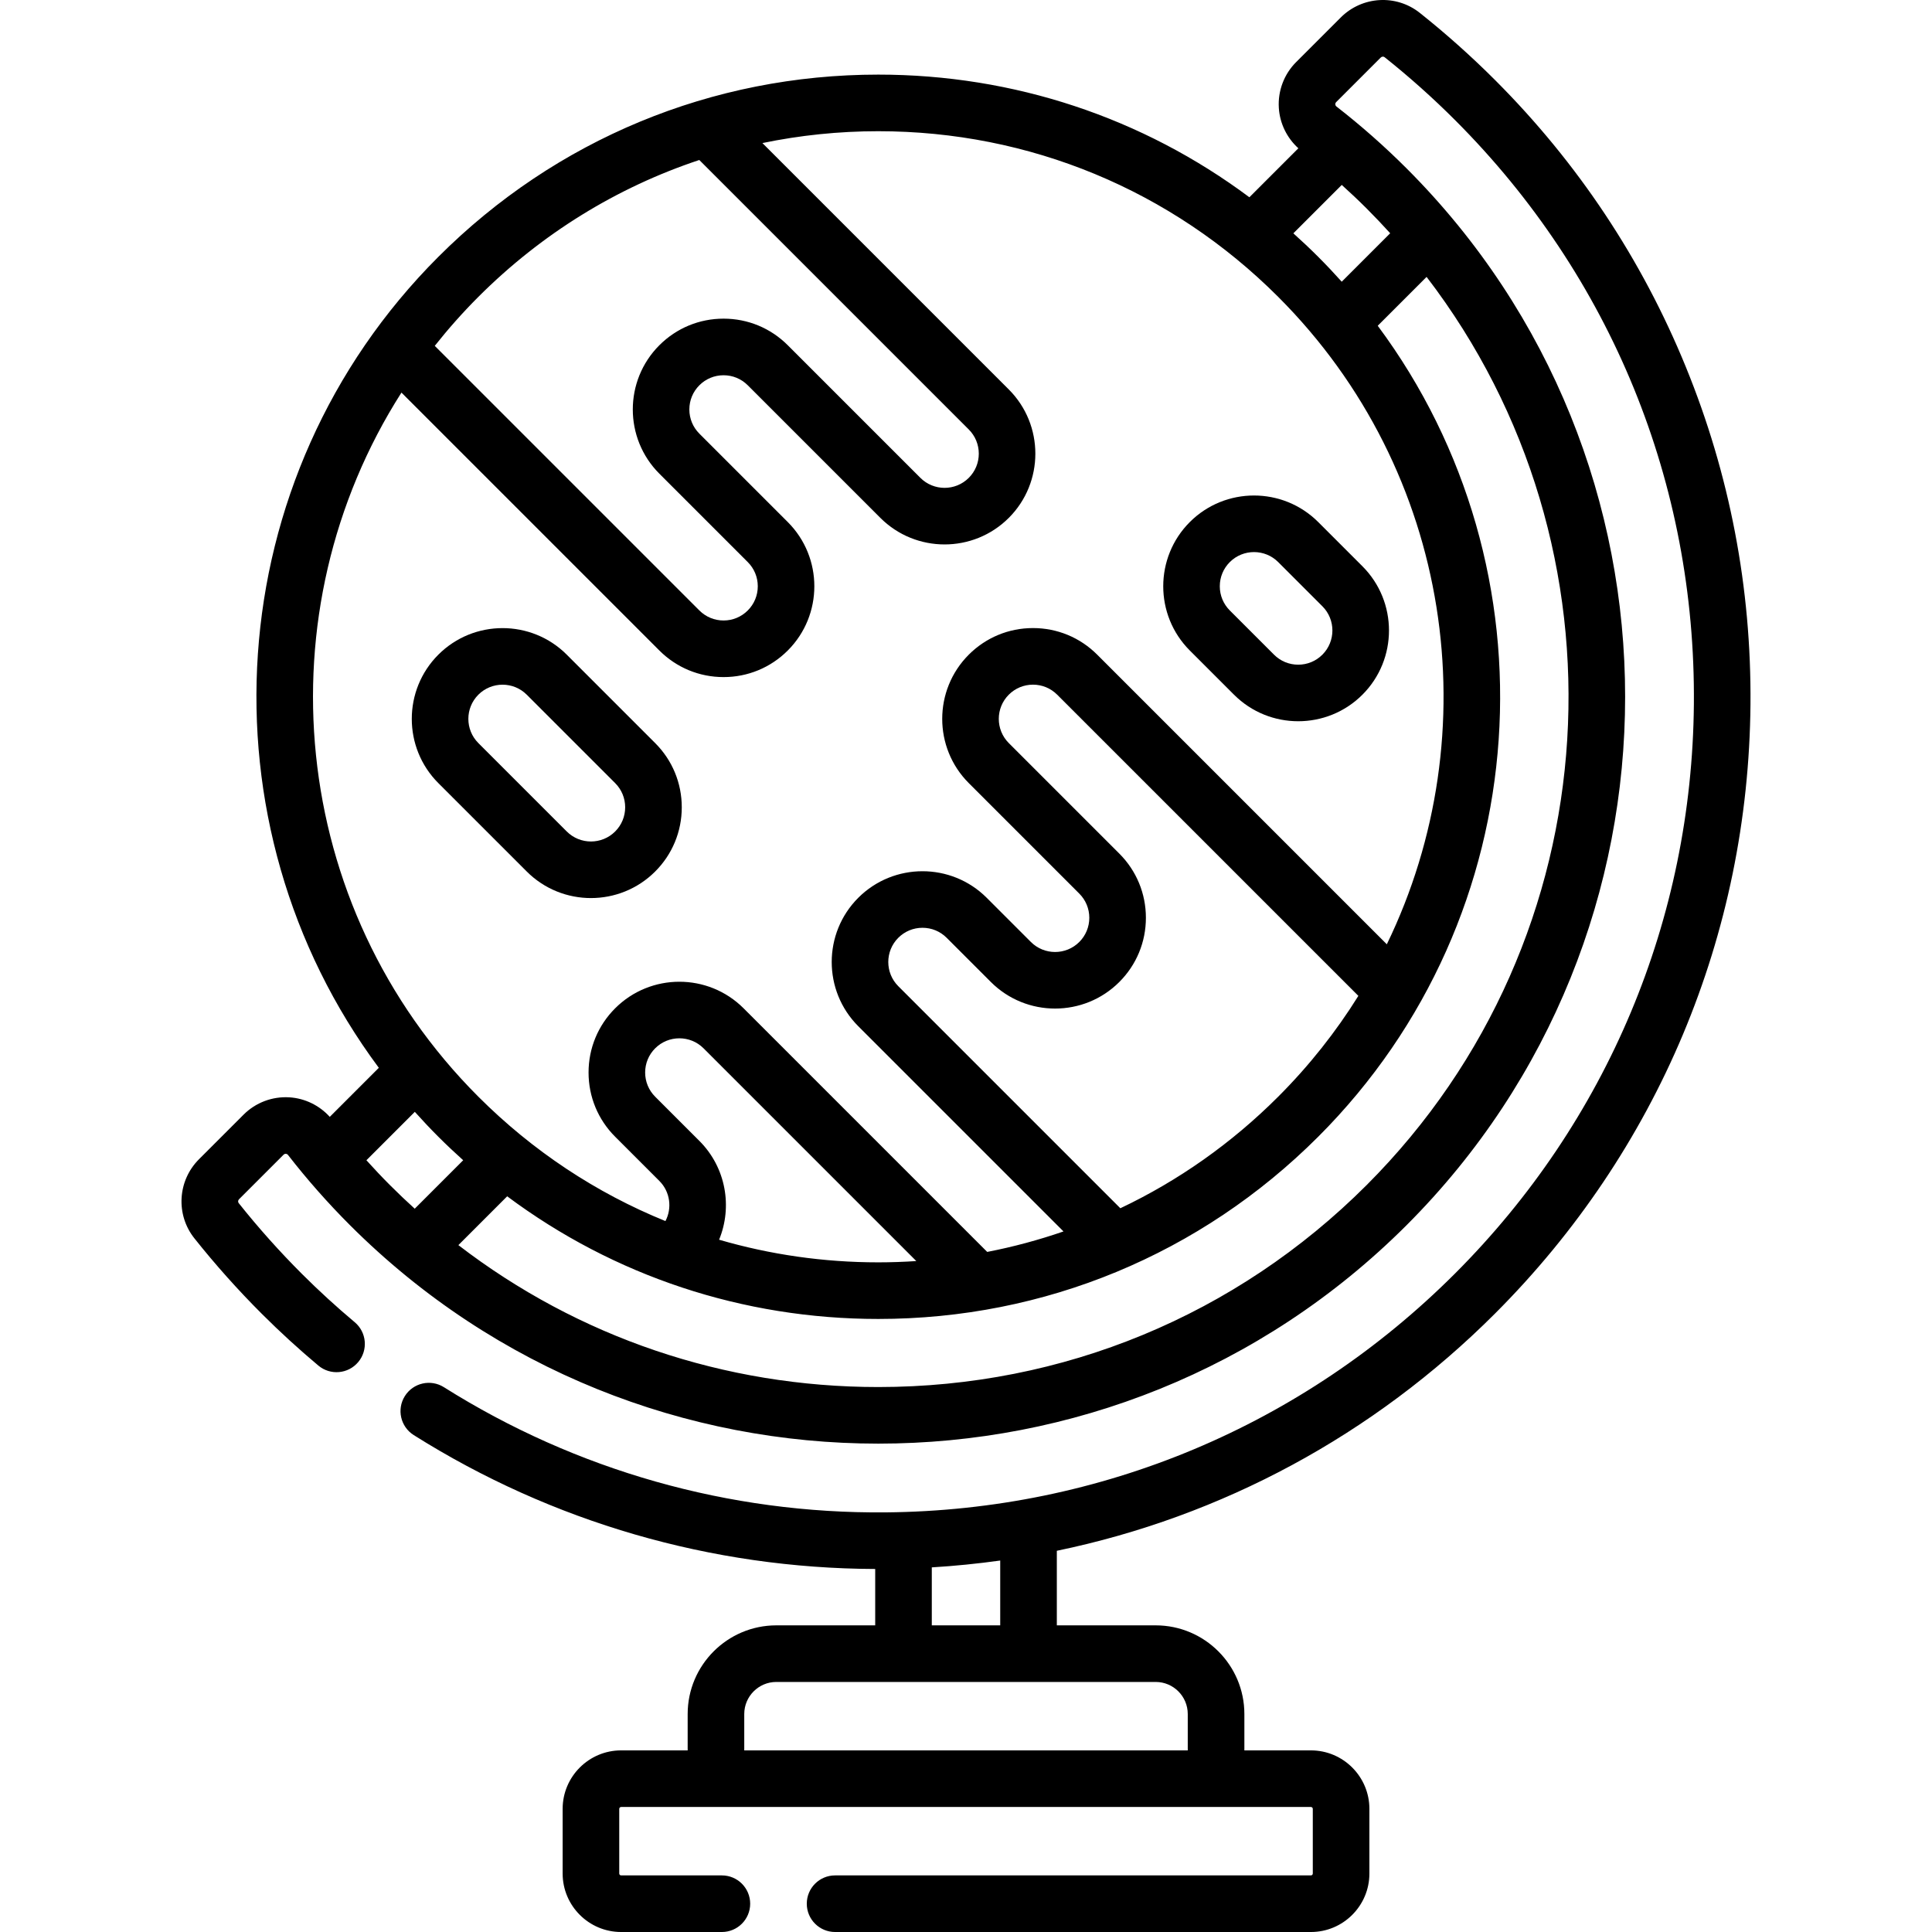 <svg id="Capa_1" enable-background="new 0 0 512.005 512.005" height="512" viewBox="0 0 512.005 512.005" width="512" xmlns="http://www.w3.org/2000/svg"><g><path d="m156.612 237.998c6.163 0 12.326-2.346 17.018-7.038 4.546-4.545 7.049-10.589 7.049-17.018s-2.503-12.473-7.049-17.018l-23.429-23.429c-9.384-9.384-24.651-9.384-34.035 0s-9.384 24.652 0 34.036l23.429 23.429c4.691 4.692 10.854 7.038 17.017 7.038zm-29.84-53.896c1.768-1.768 4.089-2.651 6.411-2.651 2.321 0 4.644.884 6.411 2.651l23.429 23.43c1.712 1.712 2.655 3.989 2.655 6.411s-.943 4.699-2.655 6.411c-3.535 3.535-9.287 3.535-12.822 0l-23.429-23.429c-3.535-3.535-3.535-9.288 0-12.823z"/><path d="m327.025 184.102c4.692 4.692 10.854 7.038 17.018 7.038 6.163 0 12.326-2.346 17.018-7.038 9.384-9.383 9.384-24.652 0-34.035l-11.714-11.714c-9.384-9.384-24.651-9.384-34.035 0-9.384 9.383-9.384 24.652 0 34.035zm-1.108-35.143c1.768-1.768 4.089-2.651 6.411-2.651s4.644.884 6.411 2.651l11.714 11.714c3.535 3.535 3.535 9.287 0 12.822-1.712 1.712-3.989 2.656-6.411 2.656s-4.699-.943-6.411-2.656l-11.714-11.714c-1.712-1.712-2.656-3.989-2.656-6.411s.943-4.698 2.656-6.411z"/><path d="m396.203 348.104c43.122-43.122 67.163-100.434 67.694-161.379.27-30.895-5.498-61.011-17.14-89.51-11.647-28.508-28.619-54.044-50.447-75.9-6.332-6.341-13.078-12.365-20.046-17.904-6.265-4.98-15.273-4.453-20.953 1.227l-11.817 11.817c-3.198 3.198-4.871 7.62-4.589 12.132.257 4.122 2.136 7.954 5.176 10.709l-12.981 12.981c-28.272-21.096-62.431-32.504-98.345-32.504-44.042 0-85.448 17.151-116.59 48.293-58.508 58.508-63.76 150.404-15.772 214.917l-12.999 12.999c-2.755-3.041-6.588-4.919-10.709-5.176-4.513-.28-8.934 1.391-12.132 4.589l-11.816 11.816c-5.68 5.679-6.207 14.687-1.226 20.953 5.547 6.978 11.577 13.729 17.923 20.065 4.76 4.753 9.785 9.351 14.935 13.666 3.174 2.66 7.905 2.242 10.565-.932 2.661-3.175 2.243-7.905-.932-10.565-4.817-4.036-9.517-8.337-13.97-12.783-5.942-5.934-11.588-12.254-16.78-18.785-.229-.288-.189-.733.091-1.013l11.816-11.816c.061-.061.255-.246.59-.225.237.015.433.12.583.312 5.047 6.495 10.566 12.749 16.404 18.587 77.206 77.206 202.831 77.207 280.038 0s77.207-202.832 0-280.038c-5.836-5.837-12.09-11.356-18.587-16.404-.192-.149-.297-.345-.312-.582-.021-.344.164-.529.225-.59l11.817-11.817c.28-.279.724-.32 1.012-.091 6.523 5.185 12.837 10.825 18.767 16.762 41.265 41.318 63.711 96.251 63.202 154.68-.497 56.988-22.978 110.58-63.301 150.903-40.304 40.304-93.869 62.784-150.827 63.3-41.551.394-82.074-11.096-117.134-33.176-3.503-2.206-8.135-1.155-10.343 2.35s-1.156 8.136 2.35 10.343c36.662 23.089 78.886 35.327 122.296 35.485v14.939h-26.2c-12.958 0-23.5 10.542-23.5 23.5v9.633h-17.633c-8.547 0-15.5 6.953-15.5 15.5v17.133c0 8.547 6.953 15.5 15.5 15.5h26.7c4.142 0 7.5-3.358 7.5-7.5s-3.358-7.5-7.5-7.5h-26.7c-.276 0-.5-.224-.5-.5v-17.133c0-.276.224-.5.5-.5h182.8c.276 0 .5.224.5.5v17.133c0 .276-.224.5-.5.5h-126.1c-4.142 0-7.5 3.358-7.5 7.5s3.358 7.5 7.5 7.5h126.1c8.547 0 15.5-6.953 15.5-15.5v-17.133c0-8.547-6.953-15.5-15.5-15.5h-17.633v-9.633c0-12.958-10.542-23.5-23.5-23.5h-26.2v-19.761c43.701-9.056 83.885-30.629 116.13-62.874zm-40.62-299.097c2.243 2.032 4.452 4.104 6.585 6.237 2.15 2.15 4.231 4.342 6.252 6.571l-12.842 12.842c-2.007-2.239-4.081-4.438-6.232-6.59-2.147-2.147-4.347-4.221-6.589-6.233zm-228.811 29.666c16.734-16.734 36.729-29.021 58.55-36.273l71.416 71.416c1.712 1.712 2.655 3.989 2.655 6.411s-.943 4.699-2.655 6.411c-3.535 3.535-9.287 3.535-12.822 0l-35.143-35.143c-4.545-4.546-10.589-7.049-17.018-7.049s-12.473 2.503-17.018 7.049c-9.384 9.383-9.384 24.652 0 34.035l23.429 23.429c1.712 1.712 2.655 3.989 2.655 6.411s-.943 4.699-2.655 6.411-3.989 2.655-6.411 2.655-4.699-.943-6.411-2.655l-70.126-70.126c3.56-4.493 7.404-8.832 11.554-12.982zm-20.381 25.368 68.346 68.347c4.545 4.545 10.589 7.049 17.018 7.049 6.428 0 12.472-2.503 17.018-7.049 9.384-9.383 9.384-24.652 0-34.035l-23.429-23.429c-1.712-1.712-2.656-3.989-2.656-6.411s.943-4.699 2.656-6.411c1.712-1.712 3.989-2.655 6.411-2.655s4.699.943 6.411 2.655l35.143 35.143c9.384 9.384 24.651 9.384 34.035 0 9.384-9.383 9.384-24.652 0-34.035l-65.296-65.297c9.992-2.07 20.266-3.14 30.707-3.14 40.036 0 77.675 15.59 105.984 43.9 46.333 46.333 55.923 115.699 28.788 171.576l-76.753-76.754c-4.545-4.545-10.589-7.049-17.018-7.049-6.428 0-12.472 2.503-17.018 7.049-9.384 9.384-9.384 24.652 0 34.036l29.286 29.286c1.712 1.712 2.655 3.989 2.655 6.411s-.943 4.699-2.655 6.411c-3.535 3.535-9.287 3.535-12.822 0l-11.714-11.714c-9.384-9.384-24.651-9.384-34.036 0-9.383 9.384-9.383 24.652.001 34.036l54.386 54.385c-6.582 2.274-13.333 4.091-20.217 5.427l-64.562-64.562c-9.384-9.384-24.652-9.383-34.036 0-4.546 4.546-7.049 10.589-7.049 17.018s2.504 12.473 7.049 17.018l11.714 11.714c2.875 2.875 3.411 7.215 1.611 10.638-18.332-7.44-35.165-18.547-49.576-32.959-50.589-50.587-57.375-128.632-20.382-186.599zm190.517 216.162-58.849-58.849c-3.535-3.535-3.535-9.288-.001-12.823 1.712-1.712 3.989-2.656 6.411-2.656s4.699.943 6.412 2.656l11.714 11.714c9.384 9.384 24.651 9.383 34.035.001 4.545-4.545 7.049-10.589 7.049-17.018 0-6.428-2.503-12.472-7.049-17.018l-29.286-29.286c-3.535-3.535-3.535-9.288 0-12.823 1.712-1.712 3.989-2.656 6.411-2.656s4.699.943 6.411 2.656l79.818 79.817c-5.919 9.499-13 18.475-21.245 26.72-12.358 12.36-26.494 22.293-41.831 29.565zm-111.564-17.849-11.715-11.715c-1.712-1.712-2.655-3.989-2.655-6.411s.943-4.699 2.655-6.411c3.536-3.536 9.288-3.535 12.823 0l56.381 56.381c-3.34.22-6.7.341-10.078.341-14.485 0-28.654-2.051-42.184-5.997 3.58-8.715 1.841-19.12-5.227-26.188zm-69.179-1.108c2.147 2.147 4.347 4.22 6.589 6.233l-12.844 12.844c-2.232-2.025-4.422-4.109-6.567-6.255-2.134-2.134-4.205-4.342-6.238-6.586l12.827-12.827c2.008 2.24 4.082 4.44 6.233 6.591zm246.003 12.823c-34.51 34.51-80.469 53.515-129.412 53.515-40.805 0-79.53-13.22-111.28-37.612l12.935-12.936c28.272 21.096 62.43 32.504 98.344 32.504 44.043 0 85.448-17.151 116.59-48.293 58.508-58.508 63.76-150.404 15.772-214.917l12.948-12.948c54.988 71.702 49.693 175.097-15.897 240.687zm-47.397 140.169v9.633h-117.533v-9.633c0-4.687 3.813-8.5 8.5-8.5h100.533c4.687 0 8.5 3.813 8.5 8.5zm-49.699-23.5h-18.134v-15.364c6.093-.367 12.14-.978 18.134-1.813z"/></g></svg>
